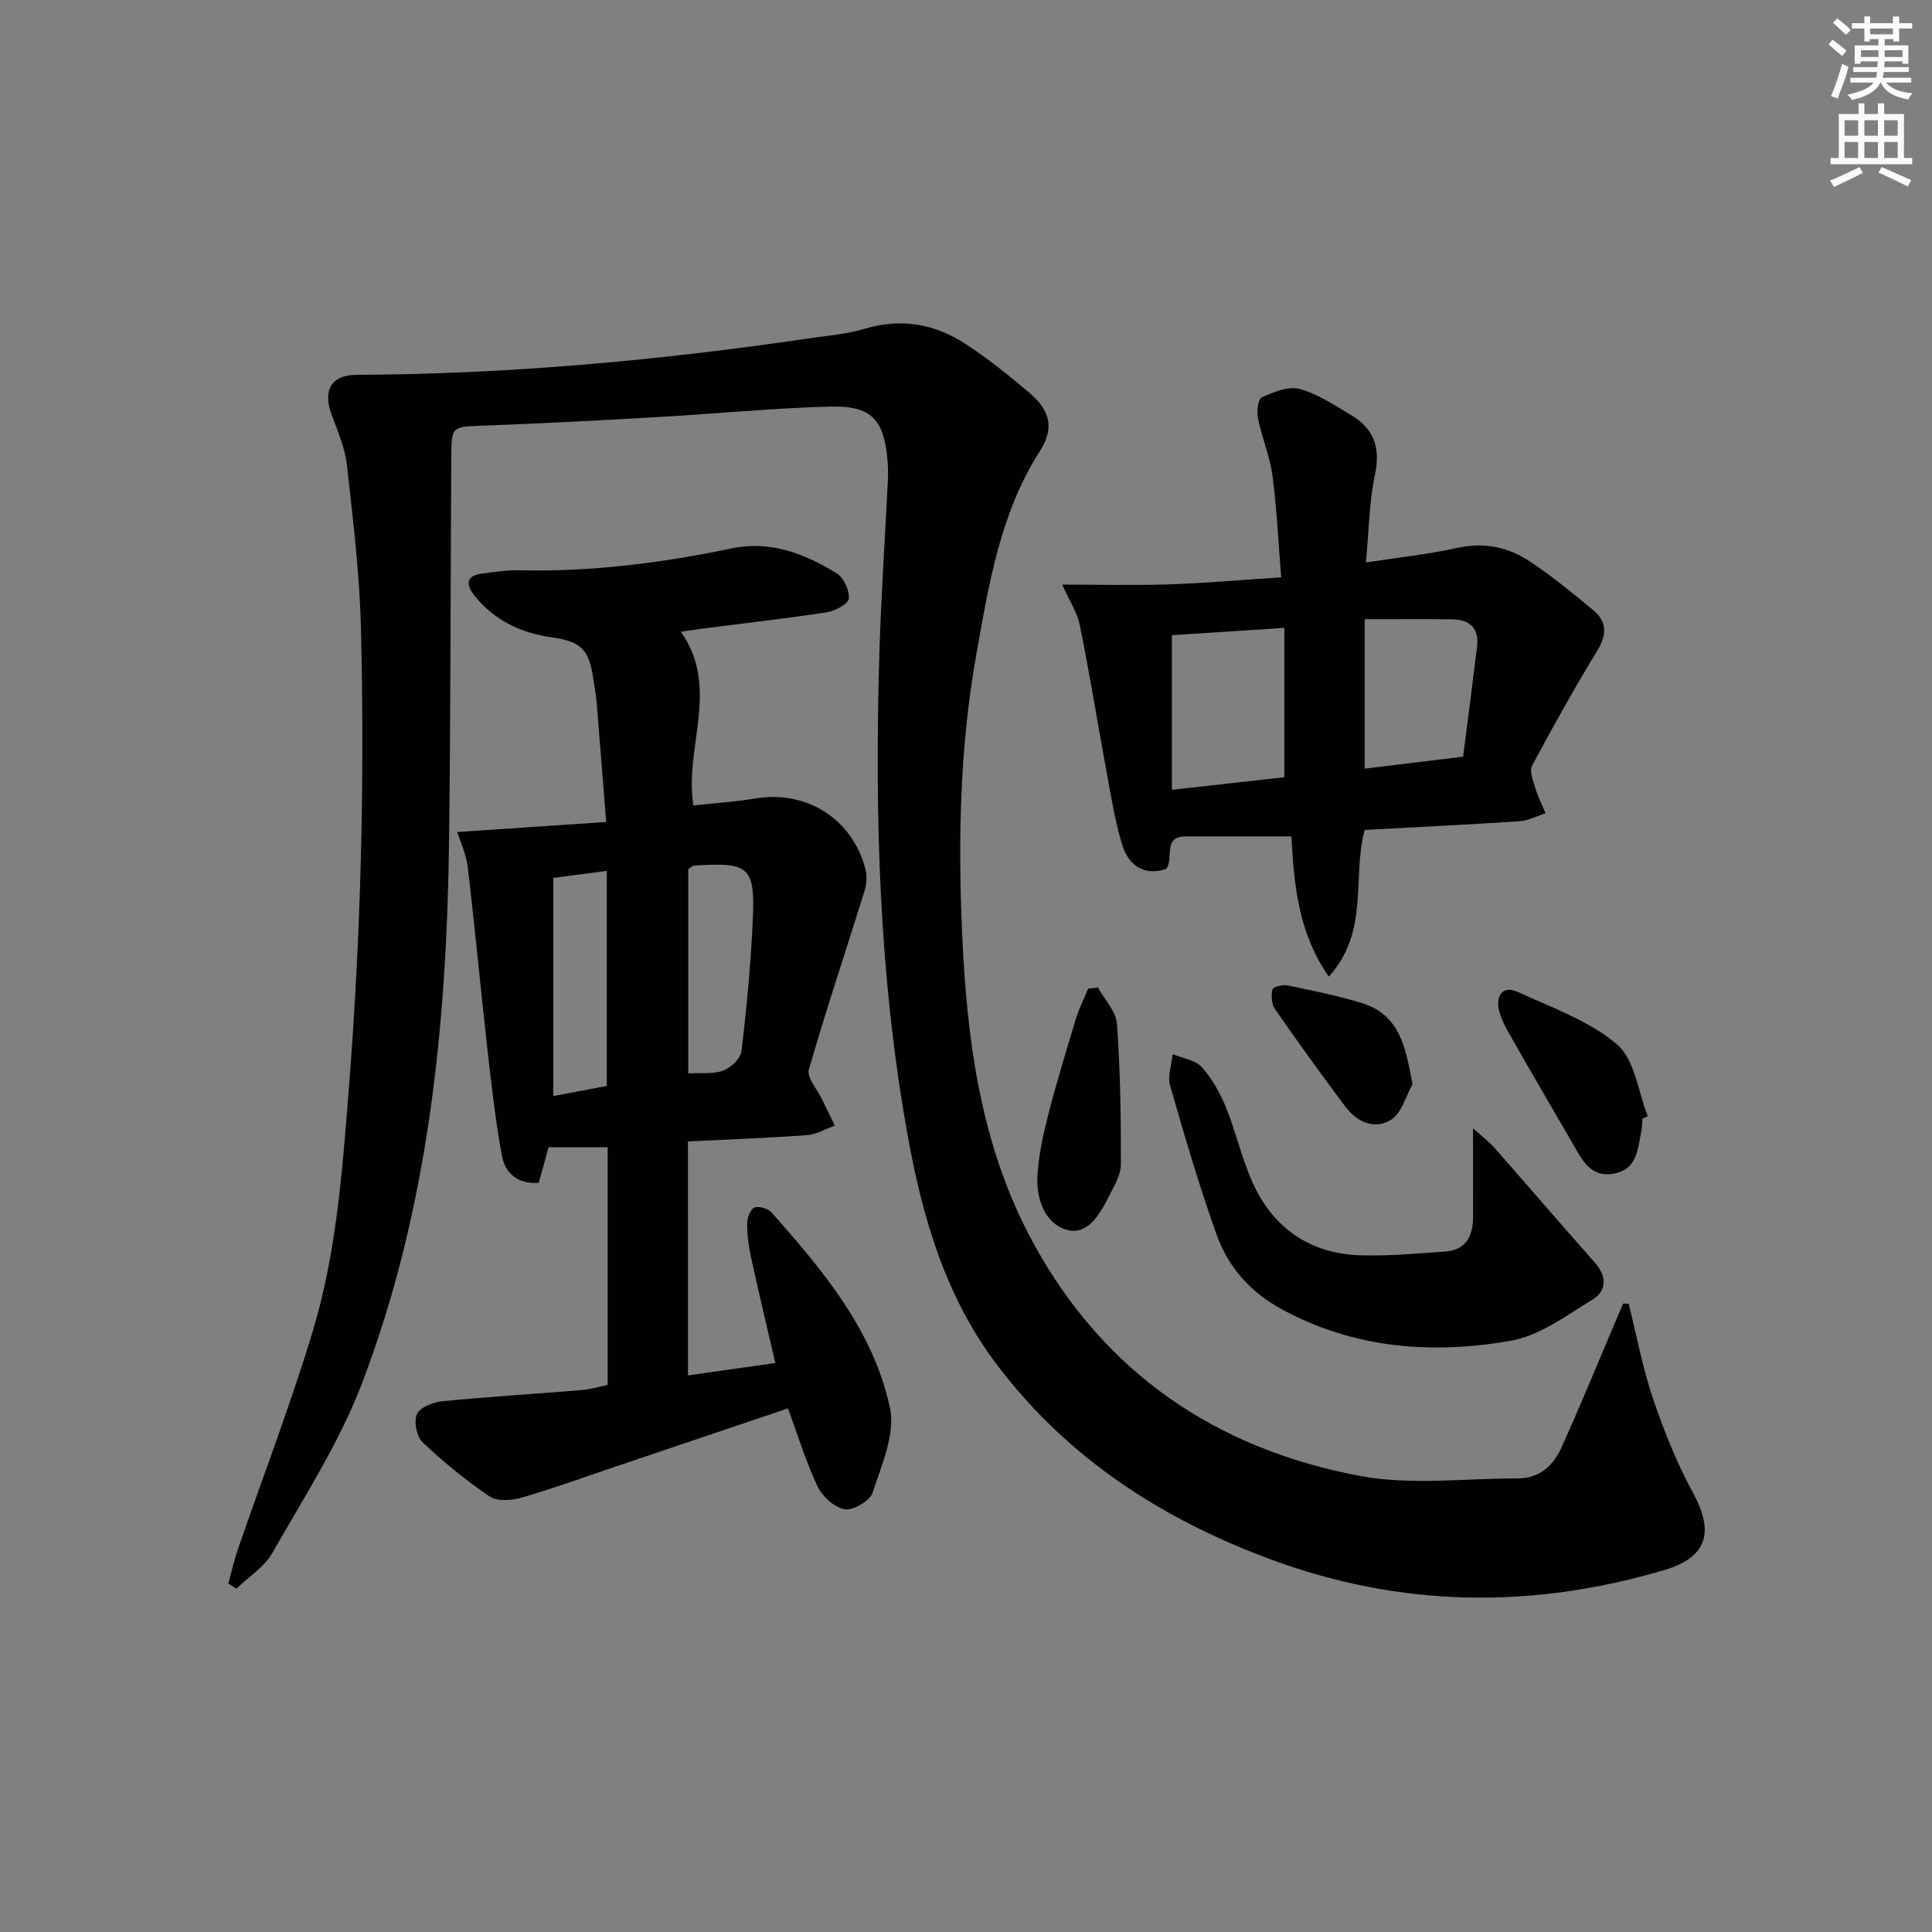 <svg enable-background="new 0 0 400 400" viewBox="0 0 400 400" xmlns="http://www.w3.org/2000/svg"><rect x="0" y="0" width="400" height="400" fill="#808080" stroke="none"/><g fill="#010102"><path d="m337.2 269.92c1.63 6.53 2.86 13.21 5.01 19.57 2.27 6.7 4.93 13.38 8.31 19.58 4.4 8.06 3.03 13.32-5.88 15.97-27.43 8.15-54.68 7.79-81.67-2.23-22.31-8.28-41.59-20.68-56.24-39.82-10.86-14.18-15.68-30.61-18.78-47.76-5.95-32.91-6.87-66.14-5.9-99.46.35-12.13 1.19-24.24 1.78-36.36.06-1.33.04-2.67-.07-4-.73-8.56-3.3-11.46-11.91-11.23-11.95.32-23.88 1.5-35.83 2.18s-23.91 1.32-35.87 1.76c-6.64.25-6.68.05-6.72 6.65-.15 26.33-.13 52.66-.45 78.98-.48 38.4-4.23 76.42-18.01 112.59-4.68 12.3-12.02 23.63-18.57 35.16-1.67 2.94-4.93 4.97-7.46 7.41-.56-.35-1.11-.71-1.67-1.06.66-2.39 1.2-4.82 2.01-7.16 5.18-15.06 10.92-29.96 15.51-45.2 4.85-16.12 6.07-32.88 7.4-49.66 2.53-31.91 3.33-63.84 2.54-95.8-.28-11.26-1.65-22.51-2.9-33.72-.4-3.55-1.89-7.02-3.16-10.42-1.91-5.12-.08-8.27 5.23-8.29 31.48-.12 62.73-3 93.84-7.58 3.76-.55 7.62-.85 11.24-1.94 7.58-2.28 14.57-1.04 20.97 3.16 4.58 3 8.89 6.45 13.07 9.99 4.44 3.76 5.32 7.4 2.28 12.15-8.22 12.85-10.54 27.47-13.14 41.99-3.4 18.93-3.82 38.09-2.99 57.23.96 22.35 3.72 44.43 14.66 64.56 14.73 27.11 38 42.84 67.78 48.42 10.58 1.98 21.81.48 32.75.5 4.37 0 7.23-2.67 8.88-6.29 3.84-8.44 7.33-17.03 10.96-25.56.61-1.44 1.23-2.89 1.85-4.33.37.01.76.02 1.15.02z"/><path d="m142.44 284.76c6.12-.87 11.82-1.68 18.08-2.56-1.77-7.66-3.5-14.88-5.08-22.13-.49-2.26-.77-4.61-.74-6.91.01-1.12.72-2.87 1.53-3.16.95-.34 2.78.22 3.51 1.03 10.64 12 21.09 24.42 24.52 40.46 1.15 5.38-1.74 11.82-3.58 17.52-.55 1.71-3.99 3.75-5.76 3.47-2.12-.33-4.64-2.63-5.64-4.71-2.41-5.06-4.04-10.49-6.14-16.18-12.1 4.08-23.95 8.09-35.81 12.09-6.46 2.18-12.87 4.52-19.41 6.41-2.04.59-5.01.78-6.58-.28-4.91-3.33-9.56-7.14-13.87-11.23-1.23-1.17-1.84-4.34-1.13-5.83.68-1.43 3.38-2.45 5.29-2.64 9.59-.94 19.22-1.52 28.83-2.31 1.77-.15 3.51-.68 5.35-1.06 0-16.58 0-32.87 0-49.21-4.06 0-7.95 0-12.23 0-.63 2.28-1.33 4.79-2.04 7.36-4.3.32-6.95-1.92-7.64-5.68-1.28-6.98-2.09-14.06-2.89-21.12-1.45-12.85-2.65-25.73-4.17-38.57-.31-2.66-1.54-5.22-2.17-7.26 10.16-.68 19.88-1.34 30.83-2.08-.7-8.89-1.32-16.91-1.99-24.92-.12-1.48-.43-2.95-.63-4.43-.87-6.33-2.48-8.01-8.71-8.89-6.34-.9-11.77-3.48-15.85-8.53-1.98-2.45-1.9-4.26 1.7-4.69 2.47-.29 4.96-.71 7.43-.65 14.87.36 29.51-1.5 44.02-4.53 8.08-1.69 15.11 1.11 21.72 5.13 1.47.89 2.7 3.54 2.55 5.26-.1 1.1-2.82 2.56-4.53 2.83-8.52 1.31-17.1 2.27-25.66 3.37-1.42.18-2.82.41-4.58.67 8.23 11.68.63 23.96 2.6 35.96 4.35-.48 8.63-.75 12.85-1.45 10.51-1.74 19.96 4.14 22.75 14.55.39 1.45.24 3.24-.21 4.7-3.82 12.3-7.94 24.51-11.49 36.88-.47 1.65 1.72 4.08 2.71 6.13.87 1.83 1.78 3.65 2.67 5.47-1.91.68-3.78 1.83-5.73 1.97-8.1.6-16.22.89-24.69 1.31.01 16.11.01 32 .01 48.44zm.06-62.53c2.65-.15 5.14.2 7.21-.57 1.59-.59 3.62-2.48 3.8-3.99 1.07-8.89 1.91-17.83 2.33-26.78.54-11.48-.62-12.42-12.09-11.68-.28.02-.55.29-1.25.69zm-27.95-40.47v45.18c4.07-.77 7.68-1.46 11.08-2.11 0-15.21 0-29.76 0-44.52-3.88.51-7.44.98-11.08 1.45z"/><path d="m275.11 202.19c-6.41-9.18-7.18-19.21-7.75-29.02-7.6 0-14.71.01-21.82 0-5.01-.01-2.35 4.59-4.13 6.75-4.7 1.52-7.78-.86-9.08-5.07-1.55-5.04-2.35-10.32-3.31-15.53-1.84-9.94-3.44-19.92-5.44-29.83-.54-2.67-2.17-5.11-3.65-8.45 7.75 0 14.92.19 22.08-.05 7.45-.25 14.88-.92 23.25-1.46-.6-7.31-.9-14.22-1.81-21.05-.54-4.03-2.2-7.89-3.01-11.9-.28-1.39.02-3.96.81-4.31 2.42-1.09 5.47-2.37 7.79-1.75 3.75 1.01 7.19 3.35 10.61 5.37 4.68 2.77 6.22 6.65 5.04 12.25-1.22 5.77-1.27 11.78-1.9 18.31 6.79-1.05 12.88-1.67 18.81-2.99 5.62-1.26 10.66-.22 15.21 2.82 4.56 3.04 8.82 6.54 13.05 10.05 2.86 2.37 2.86 5.07.85 8.37-4.75 7.79-9.21 15.76-13.5 23.81-.6 1.12.2 3.12.65 4.63.54 1.8 1.41 3.5 2.13 5.24-1.8.57-3.57 1.52-5.4 1.65-10.61.7-21.23 1.21-32.06 1.8-2.64 9.91 1.04 21.1-7.42 30.36zm-32.48-38.67c8.48-.95 15.99-1.79 23.28-2.6 0-10.49 0-20.5 0-30.92-8.37.54-16.03 1.04-23.28 1.51zm39.91-35.32v30.94c6.86-.84 13.49-1.64 20.38-2.48 1.02-7.98 1.99-15.37 2.89-22.77.46-3.81-1.49-5.63-5.16-5.67-5.79-.07-11.59-.02-18.11-.02z"/><path d="m304.98 233.59c2.26 2.05 3.5 2.98 4.5 4.12 6.92 7.87 13.74 15.83 20.69 23.67 2.54 2.86 2.53 5.86-.45 7.68-5.43 3.33-11.02 7.51-17.03 8.55-16.25 2.82-32.33 1.61-47.34-6.56-6.51-3.54-11.05-8.7-13.45-15.39-3.63-10.15-6.66-20.52-9.64-30.89-.56-1.96.31-4.33.52-6.51 2.05.85 4.67 1.18 6.02 2.66 2.15 2.38 3.81 5.38 5.03 8.37 2.06 5.06 3.23 10.5 5.47 15.47 4.24 9.44 11.78 14.75 22.2 15.13 5.88.21 11.79-.37 17.68-.77 4.4-.31 5.81-3.28 5.81-7.25-.01-5.58-.01-11.16-.01-18.28z"/><path d="m227.31 204.44c1.37 2.5 3.75 4.94 3.94 7.53.7 9.68.84 19.41.82 29.12-.01 2.16-1.37 4.41-2.41 6.46-1.89 3.76-4.46 8.4-8.96 7.03-4.38-1.34-6.19-6.43-5.91-11.14.25-4.23 1.16-8.46 2.22-12.58 1.73-6.73 3.76-13.38 5.78-20.03.64-2.1 1.66-4.08 2.5-6.12.68-.09 1.35-.18 2.02-.27z"/><path d="m340.03 231.58c-.05.83-.01 1.68-.18 2.48-.78 3.68-.79 7.99-5.69 8.92-4.87.92-6.6-2.87-8.53-6.19-4.34-7.47-8.7-14.93-12.97-22.44-.97-1.71-1.97-3.53-2.35-5.42-.58-2.93.93-4.93 3.89-3.57 7.08 3.25 14.81 5.96 20.58 10.87 3.69 3.13 4.36 9.81 6.38 14.9-.37.15-.75.3-1.13.45z"/><path d="m292.45 224.49c-1.42 2.51-2.26 5.95-4.41 7.32-3.46 2.2-7.13.48-9.55-2.76-4.96-6.63-9.81-13.34-14.53-20.14-.71-1.03-.78-2.78-.52-4.07.1-.49 2.07-1.03 3.04-.83 5.17 1.07 10.37 2.1 15.41 3.64 8 2.45 9.11 9.2 10.56 16.84z"/></g><path d="m378.6 9.2.8-1c.9.7 1.9 1.4 2.9 2.3l-.9 1.1c-1.1-.9-2-1.7-2.8-2.4zm.5 10.7c.9-2.1 1.6-4.3 2.3-6.7.4.2.8.4 1.3.6-.7 3.1-1.5 4.3-2.2 6.6zm.4-15.2.9-.9c1 .8 2 1.6 2.8 2.4l-1 1c-1-.9-1.9-1.8-2.7-2.5zm12.5-1.3h1.2v1.4h2.7v1.1h-2.7v2.7h-1.2v-.5h-1.8v1.3h4.9v3.8h-1.2v-.5h-3.7c0 .4-.1.9-.1 1.2h5.1v1h-5.2c0 .5-.1.9-.3 1.2h6v1h-5.2c1.1 1.3 2.9 2 5.5 2.2-.4.4-.7.8-.9 1.3-2.9-.5-4.8-1.6-5.7-3.5h-.1c-.8 1.7-2.7 2.9-5.9 3.6-.2-.4-.6-.8-.9-1.1 2.8-.6 4.6-1.4 5.4-2.5h-4.8v-1h5.3c.1-.3.2-.7.2-1.2h-4.9v-1h5c0-.4 0-.8.1-1.2h-3.6v.5h-1.2v-3.8h4.9v-1.3h-1.8v.5h-1.1v-2.7h-2.6v-1.1h2.6v-1.4h1.2v1.4h4.7v-1.4zm-6.7 8.4h3.6c0-.4 0-.9 0-1.4h-3.6zm1.9-4.7h4.7v-1.2h-4.7zm6.7 3.3h-3.7v1.4h3.7z" fill="#fcfafa"/><path d="m384.7 21.4h1.3v2.2h2.8v-2.2h1.3v2.2h4.1v9.1h1.7v1.3h-16.9v-1.3h1.7v-9.1h4.1v-2.2zm.3 13.2.7 1.2c-1.8.9-3.8 1.9-6 2.9-.2-.4-.5-.8-.8-1.3 2.4-1 4.4-2 6.1-2.8zm-3.1-6.5h2.8v-3.2h-2.8zm0 4.6h2.8v-3.3h-2.8v3.2zm4.1-4.6h2.8v-3.2h-2.8zm0 4.6h2.8v-3.3h-2.8zm3.6 1.9c2.1.9 4.1 1.8 6.1 2.7l-.7 1.3c-2.2-1.1-4.2-2-6.1-2.9zm3.3-9.7h-2.8v3.2h2.8zm-2.8 7.8h2.8v-3.3h-2.8z" fill="#fcfafa"/></svg>